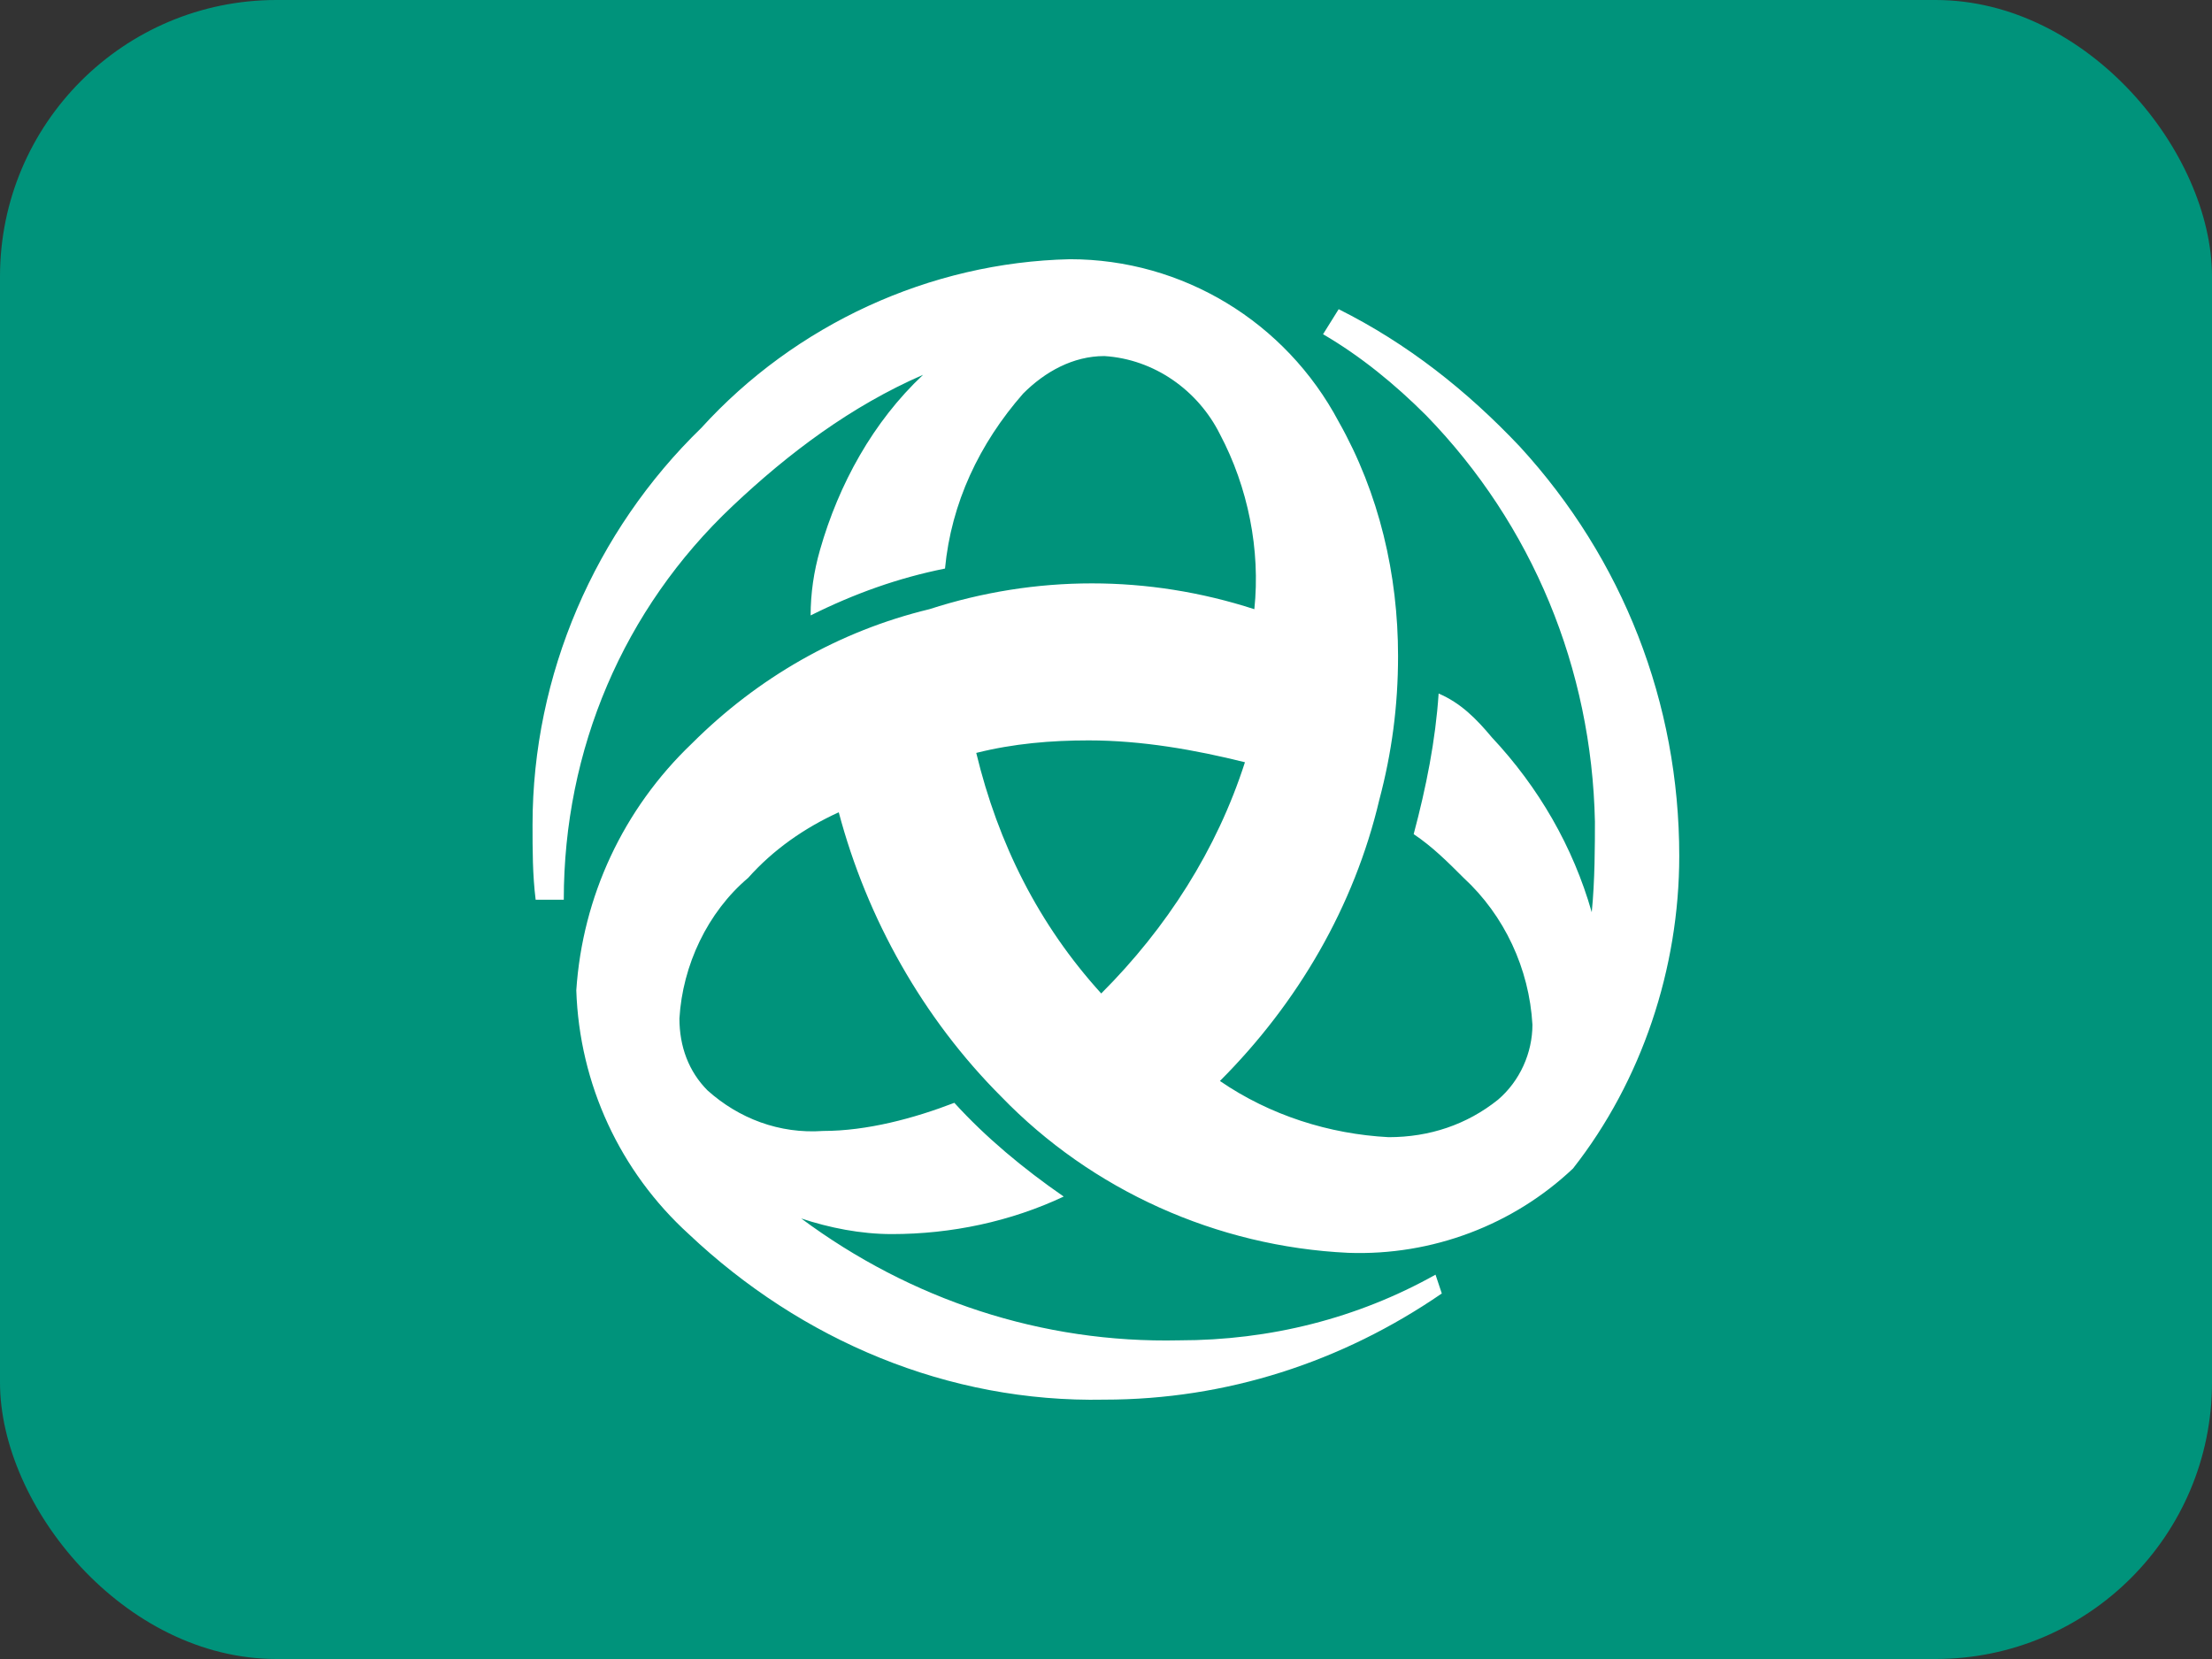 <svg width="32" height="24" viewBox="0 0 32 24" fill="none" xmlns="http://www.w3.org/2000/svg">
<rect x="0" y="0" width="32" height="24" fill="#333333" stroke="none"/>
<rect width="32" height="24" rx="4" fill="#00937B"/>
<path d="M24.293 12.383C24.293 10.168 23.479 8.089 21.988 6.462C21.219 5.648 20.36 4.97 19.366 4.473L19.14 4.835C19.682 5.151 20.18 5.558 20.632 6.01C22.169 7.592 23.027 9.671 23.073 11.886C23.073 12.203 23.073 12.745 23.027 13.197C22.756 12.248 22.259 11.389 21.581 10.666C21.355 10.395 21.129 10.168 20.812 10.033C20.767 10.711 20.632 11.389 20.451 12.067C20.722 12.248 20.948 12.474 21.174 12.7C21.762 13.242 22.123 14.011 22.169 14.824C22.169 15.231 21.988 15.638 21.671 15.909C21.219 16.271 20.677 16.451 20.089 16.451C19.23 16.406 18.372 16.135 17.648 15.638C18.778 14.508 19.592 13.107 19.954 11.57C20.134 10.892 20.225 10.214 20.225 9.491C20.225 8.315 19.954 7.14 19.366 6.1C18.598 4.654 17.106 3.75 15.479 3.75C13.445 3.795 11.501 4.699 10.145 6.191C8.608 7.682 7.704 9.762 7.704 11.931C7.704 12.293 7.704 12.655 7.749 13.016H8.156C8.156 10.847 9.015 8.813 10.597 7.321C11.411 6.552 12.315 5.874 13.354 5.422C12.631 6.1 12.134 7.004 11.863 7.954C11.772 8.27 11.727 8.587 11.727 8.903C12.36 8.587 12.993 8.361 13.671 8.225C13.761 7.276 14.168 6.417 14.801 5.694C15.117 5.377 15.524 5.151 15.976 5.151C16.699 5.196 17.332 5.648 17.648 6.281C18.055 7.05 18.236 7.954 18.146 8.813C16.609 8.315 14.982 8.315 13.445 8.813C12.134 9.129 10.959 9.807 10.009 10.756C9.015 11.705 8.427 12.971 8.337 14.327C8.382 15.683 8.97 16.949 9.964 17.853C11.591 19.39 13.716 20.294 15.976 20.248C17.739 20.248 19.411 19.706 20.858 18.712L20.767 18.44C19.637 19.073 18.372 19.39 17.061 19.39C15.072 19.435 13.174 18.802 11.591 17.627C11.998 17.762 12.45 17.853 12.902 17.853C13.761 17.853 14.62 17.672 15.388 17.31C14.801 16.904 14.258 16.451 13.806 15.954C13.219 16.18 12.541 16.361 11.908 16.361C11.275 16.406 10.687 16.18 10.235 15.774C9.964 15.502 9.829 15.141 9.829 14.734C9.874 13.965 10.235 13.197 10.823 12.7C11.185 12.293 11.637 11.977 12.134 11.751C12.541 13.287 13.354 14.734 14.484 15.864C15.795 17.22 17.603 18.034 19.502 18.124C20.722 18.169 21.897 17.717 22.756 16.904C23.75 15.638 24.293 14.011 24.293 12.383V12.383ZM18.01 11.027C17.603 12.293 16.88 13.423 15.931 14.372C15.027 13.378 14.439 12.203 14.123 10.892C14.665 10.756 15.207 10.711 15.75 10.711C16.518 10.711 17.287 10.847 18.01 11.027" fill="white"/>
</svg>
